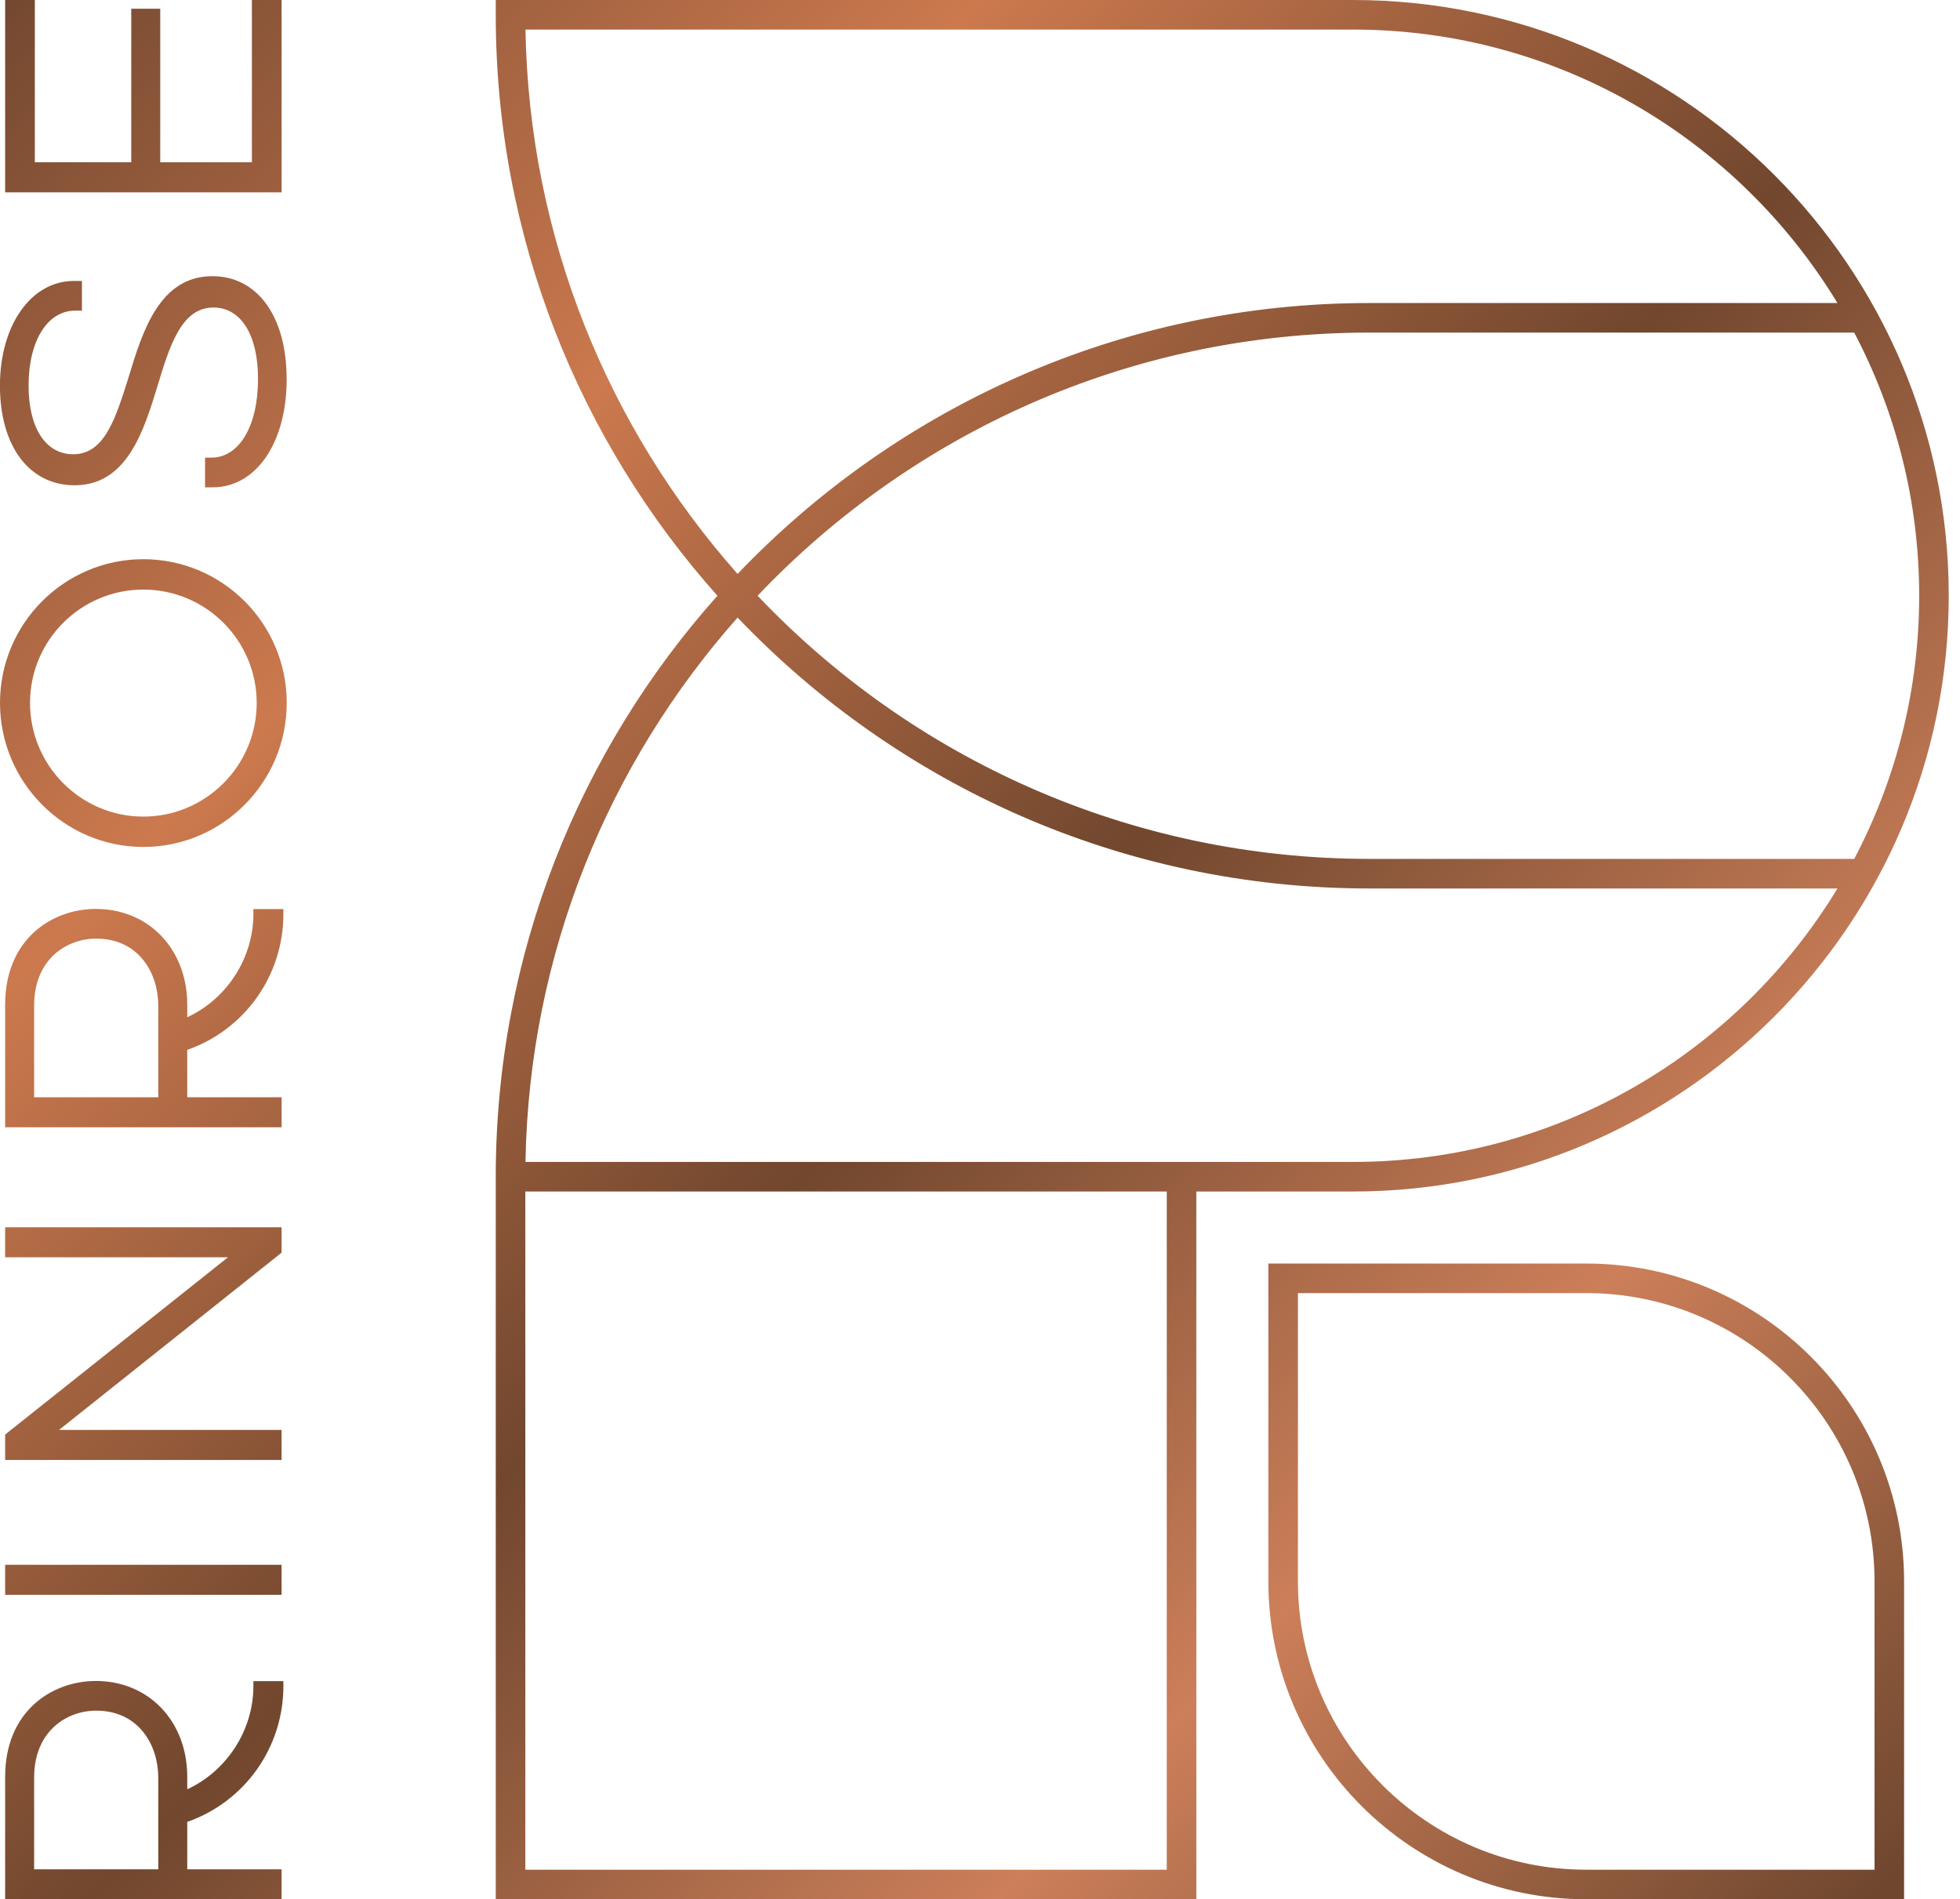 <svg width="1707" height="1654" viewBox="0 0 1707 1654" fill="none" xmlns="http://www.w3.org/2000/svg">
<g clip-path="url(#clip0_218_384)">
<path d="M4.478 1362.69H245.238V1388.85H4.478V1362.69ZM4.478 1249.28L198.593 1094.88H4.478V1068.76H245.238V1090.89L51.4 1245.26H245.238V1271.41H4.478V1249.28V1249.28ZM124.858 486.978C56.004 486.978 0 543.104 0 612.131C0 681.157 56.004 737.562 124.858 737.562C193.711 737.562 249.715 681.284 249.715 612.131C249.715 542.978 193.711 486.978 124.858 486.978V486.978ZM223.56 612.131C223.56 666.714 179.268 711.13 124.858 711.13C70.448 711.13 26.156 666.714 26.156 612.131C26.156 557.547 70.422 513.435 124.858 513.435C179.293 513.435 223.56 557.699 223.56 612.131ZM249.69 329.905C249.69 385.525 223.206 424.376 185.263 424.376H178.585V398.526H184.074C208.383 398.526 224.723 370.956 224.723 329.905C224.723 291.61 209.824 267.809 185.845 267.809C157.868 267.809 147.725 301.323 136.974 336.81C125.237 375.028 110.642 422.606 64.984 422.606C25.473 422.606 -0.05 388.56 -0.05 335.874C-0.05 283.187 27.041 244.665 64.377 244.665H71.358V270.515H65.566C41.257 270.515 24.891 296.77 24.891 335.874C24.891 372.701 39.79 395.592 63.77 395.592C90.861 395.592 100.549 364.86 111.755 329.298L112.109 328.134C123.972 289.081 138.745 240.517 184.934 240.517C224.243 240.517 249.639 275.625 249.639 329.93L249.69 329.905ZM245.238 167.494H4.478V0H30.329V141.315H114.31V7.588H139.554V141.315H219.386V0H245.238V167.469V167.494ZM220.676 1468.32C220.676 1506.59 197.708 1542.18 163.079 1558.21V1547.34C163.079 1498.98 129.613 1463.87 83.475 1463.87C45.431 1463.87 4.478 1490 4.478 1547.34V1654.03H245.238V1627.87H163.079V1586.59C213.239 1569.06 246.806 1521.79 246.806 1468.32V1464.02H220.676V1468.32V1468.32ZM29.722 1627.87V1547.92C29.722 1507.93 57.749 1489.72 83.778 1489.72C120.912 1489.72 137.834 1519.89 137.834 1547.92V1627.87H29.722V1627.87ZM220.676 795.99C220.676 834.259 197.708 869.847 163.079 885.884V875.007C163.079 826.646 129.613 791.538 83.475 791.538C45.431 791.538 4.478 817.667 4.478 875.007V981.696H245.238V955.542H163.079V914.263C213.239 896.735 246.806 849.461 246.806 795.99V791.69H220.676V795.99V795.99ZM29.722 955.542V875.589C29.722 835.6 57.749 817.388 83.778 817.388C120.912 817.388 137.834 847.564 137.834 875.589V955.542H29.722ZM1178.33 0H431.765V12.874C431.765 206.952 504.793 384.261 624.819 518.797C504.767 653.359 431.765 830.668 431.765 1024.75V1653.97H1041.91V1037.62H1178.33C1464.42 1037.62 1697.19 804.868 1697.19 518.797C1697.19 232.727 1464.42 0 1178.33 0ZM457.642 25.749H1178.33C1356.99 25.749 1513.74 121.232 1600.25 263.888H1192.67C976.448 263.888 781.017 354.515 642.373 499.802C530.062 373.03 460.779 207.306 457.642 25.774V25.749ZM1016.16 1628.23H457.516V1037.62H1016.16V1628.23ZM1178.33 1011.87H457.642C460.779 830.313 530.062 664.59 642.373 537.818C781.042 683.105 976.473 773.732 1192.67 773.732H1600.28C1513.77 916.362 1356.99 1011.87 1178.33 1011.87V1011.87ZM1192.67 747.957C983.151 747.957 793.841 659.885 659.802 518.797C793.841 377.71 983.151 289.637 1192.67 289.637H1614.85C1650.97 358.132 1671.44 436.138 1671.44 518.823C1671.44 601.507 1650.97 679.462 1614.87 747.983H1192.7L1192.67 747.957ZM1658.31 1653.97H1381.48C1228.82 1653.97 1104.64 1529.78 1104.64 1377.16V1100.35H1381.48C1534.13 1100.35 1658.31 1224.54 1658.31 1377.16V1653.97V1653.97ZM1130.39 1126.1V1377.16C1130.39 1515.59 1243.03 1628.23 1381.48 1628.23H1632.56V1377.16C1632.56 1238.73 1519.92 1126.1 1381.48 1126.1H1130.39V1126.1Z" fill="url(#paint0_linear_218_384)"/>
</g>
<defs>
<linearGradient id="paint0_linear_218_384" x1="-87.648" y1="50.309" x2="1582.26" y2="1701.71" gradientUnits="userSpaceOnUse">
<stop stop-color="#6F462F"/>
<stop offset="0.27" stop-color="#CC794E"/>
<stop offset="0.53" stop-color="#71472E"/>
<stop offset="0.77" stop-color="#CC7F59"/>
<stop offset="1" stop-color="#6F472E"/>
</linearGradient>
<clipPath id="clip0_218_384">
<rect width="1707" height="1654" fill="white"/>
</clipPath>
</defs>
</svg>
